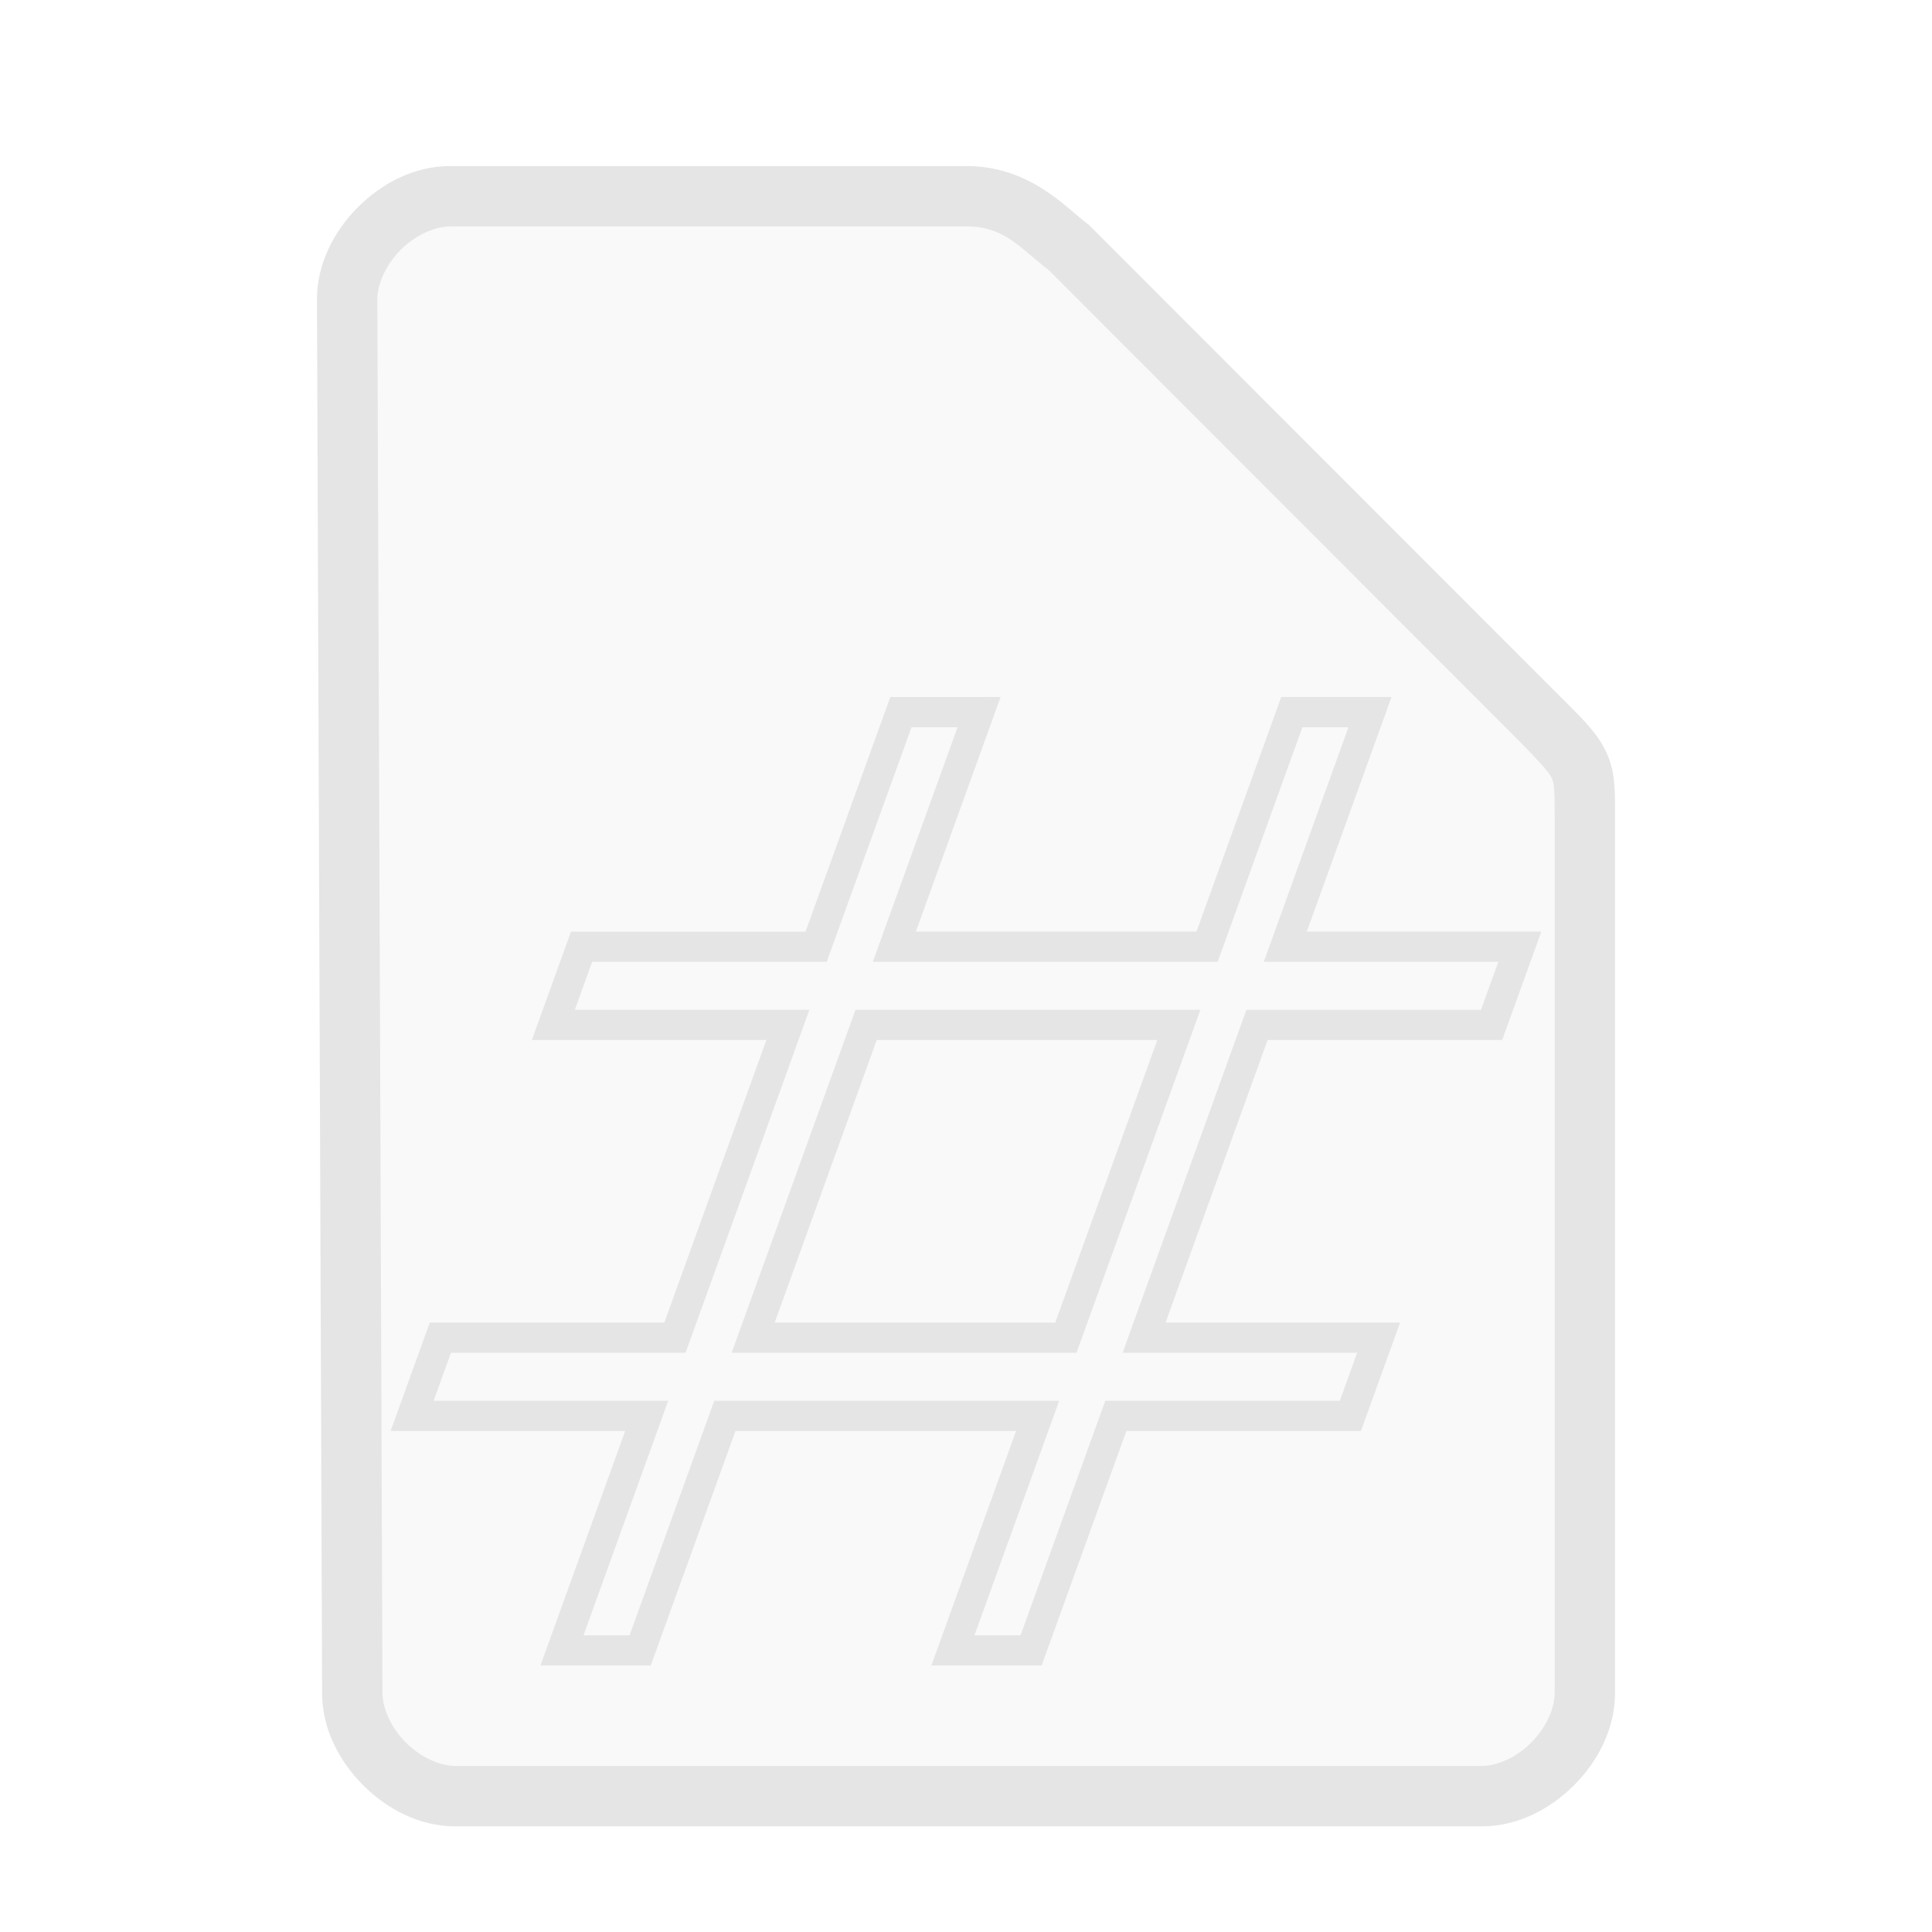 <?xml version="1.0" encoding="UTF-8" standalone="no"?>
<svg
   height="64"
   width="64"
   version="1.1"
   id="svg9"
   sodipodi:docname="text-csharp.svg"
   inkscape:version="1.1.2 (0a00cf5339, 2022-02-04)"
   xmlns:inkscape="http://www.inkscape.org/namespaces/inkscape"
   xmlns:sodipodi="http://sodipodi.sourceforge.net/DTD/sodipodi-0.dtd"
   xmlns="http://www.w3.org/2000/svg"
   xmlns:svg="http://www.w3.org/2000/svg">
  <defs
     id="defs13" />
  <sodipodi:namedview
     id="namedview11"
     pagecolor="#ffffff"
     bordercolor="#666666"
     borderopacity="1.0"
     inkscape:pageshadow="2"
     inkscape:pageopacity="0.0"
     inkscape:pagecheckerboard="0"
     showgrid="false"
     inkscape:zoom="10.21875"
     inkscape:cx="31.95107"
     inkscape:cy="32"
     inkscape:window-width="1600"
     inkscape:window-height="836"
     inkscape:window-x="0"
     inkscape:window-y="0"
     inkscape:window-maximized="1"
     inkscape:current-layer="svg9" />
  <path
     style="color:#000000;fill:#e5e5e5;fill-opacity:0.2;stroke-width:2;-inkscape-stroke:none"
     d="m 11.67,56.08 c 0,1.71 1.71,3.42 3.417,3.42 h 33.996 c 1.709,0 3.417,-1.71 3.417,-3.42 V 27.017 c 0,-1.71 0,-1.71 -1.708,-3.42 L 35.417,8.21 C 34.51,7.524 33.708,6.5 32,6.5 H 14.917 C 13.208,6.5 11.5,8.21 11.5,9.92 Z"
     id="path1152" />
  <path
     style="color:#000000;fill:#e5e5e5;-inkscape-stroke:none"
     d="M 14.918,5.5 C 13.73,5.5 12.657,6.063 11.859,6.861 11.062,7.66 10.5,8.732 10.5,9.92 v 0.002 l 0.17,46.162 c 0.001,1.187 0.564,2.257 1.361,3.055 C 12.829,59.937 13.9,60.5 15.088,60.5 h 33.994 c 1.188,0 2.261,-0.563 3.059,-1.361 C 52.938,58.34 53.5,57.268 53.5,56.08 v -29.062 c 0,-0.855 0.014,-1.492 -0.318,-2.158 C 52.849,24.193 52.354,23.746 51.5,22.891 L 36.076,7.455 36.02,7.412 C 35.268,6.844 34.108,5.5 32,5.5 Z m 0,2 H 32 c 1.274,0 1.741,0.676 2.746,1.453 l 15.338,15.352 c 0.853,0.854 1.214,1.26 1.309,1.449 C 51.487,25.943 51.5,26.163 51.5,27.018 v 29.062 c 0,0.522 -0.292,1.161 -0.775,1.645 C 50.241,58.209 49.603,58.5 49.082,58.5 h -33.994 c -0.52,0 -1.159,-0.291 -1.643,-0.775 -0.484,-0.484 -0.775,-1.123 -0.775,-1.645 v -0.002 -0.002 L 12.5,9.92 c 0,-0.522 0.292,-1.161 0.775,-1.645 C 13.759,7.791 14.397,7.5 14.918,7.5 Z"
     id="path1154" />
  <path
     style="color:#000000;fill:#e5e5e5;-inkscape-stroke:none"
     d="m 29.492,23.092 -0.119,0.33 -2.688,7.439 h -7.77 l -1.297,3.59 h 7.77 l -3.381,9.361 h -7.77 l -1.297,3.59 h 7.77 l -2.807,7.77 h 3.654 l 2.807,-7.77 h 9.295 l -2.805,7.77 h 3.652 l 2.807,-7.77 h 7.77 L 46.381,43.812 h -7.77 l 0.258,-0.717 3.123,-8.645 h 7.77 l 1.297,-3.59 h -7.77 l 2.807,-7.77 h -3.654 l -2.807,7.77 h -9.295 l 2.805,-7.77 z m 0.703,1 h 1.525 l -2.807,7.77 h 11.424 l 2.807,-7.77 h 1.525 l -2.805,7.77 h 7.77 l -0.574,1.59 H 41.289 L 37.93,42.756 37.188,44.812 h 7.77 l -0.574,1.59 h -7.77 l -2.807,7.77 h -1.527 l 2.807,-7.77 H 23.662 l -2.807,7.77 h -1.525 l 2.805,-7.77 H 14.365 L 14.939,44.812 h 7.771 L 26.812,33.451 h -7.77 l 0.574,-1.59 h 7.77 z m -1.855,9.359 -0.119,0.33 -3.984,11.031 h 11.424 l 4.104,-11.361 z m 0.703,1 h 9.295 l -3.381,9.361 h -9.295 z"
     id="path6" />
</svg>
